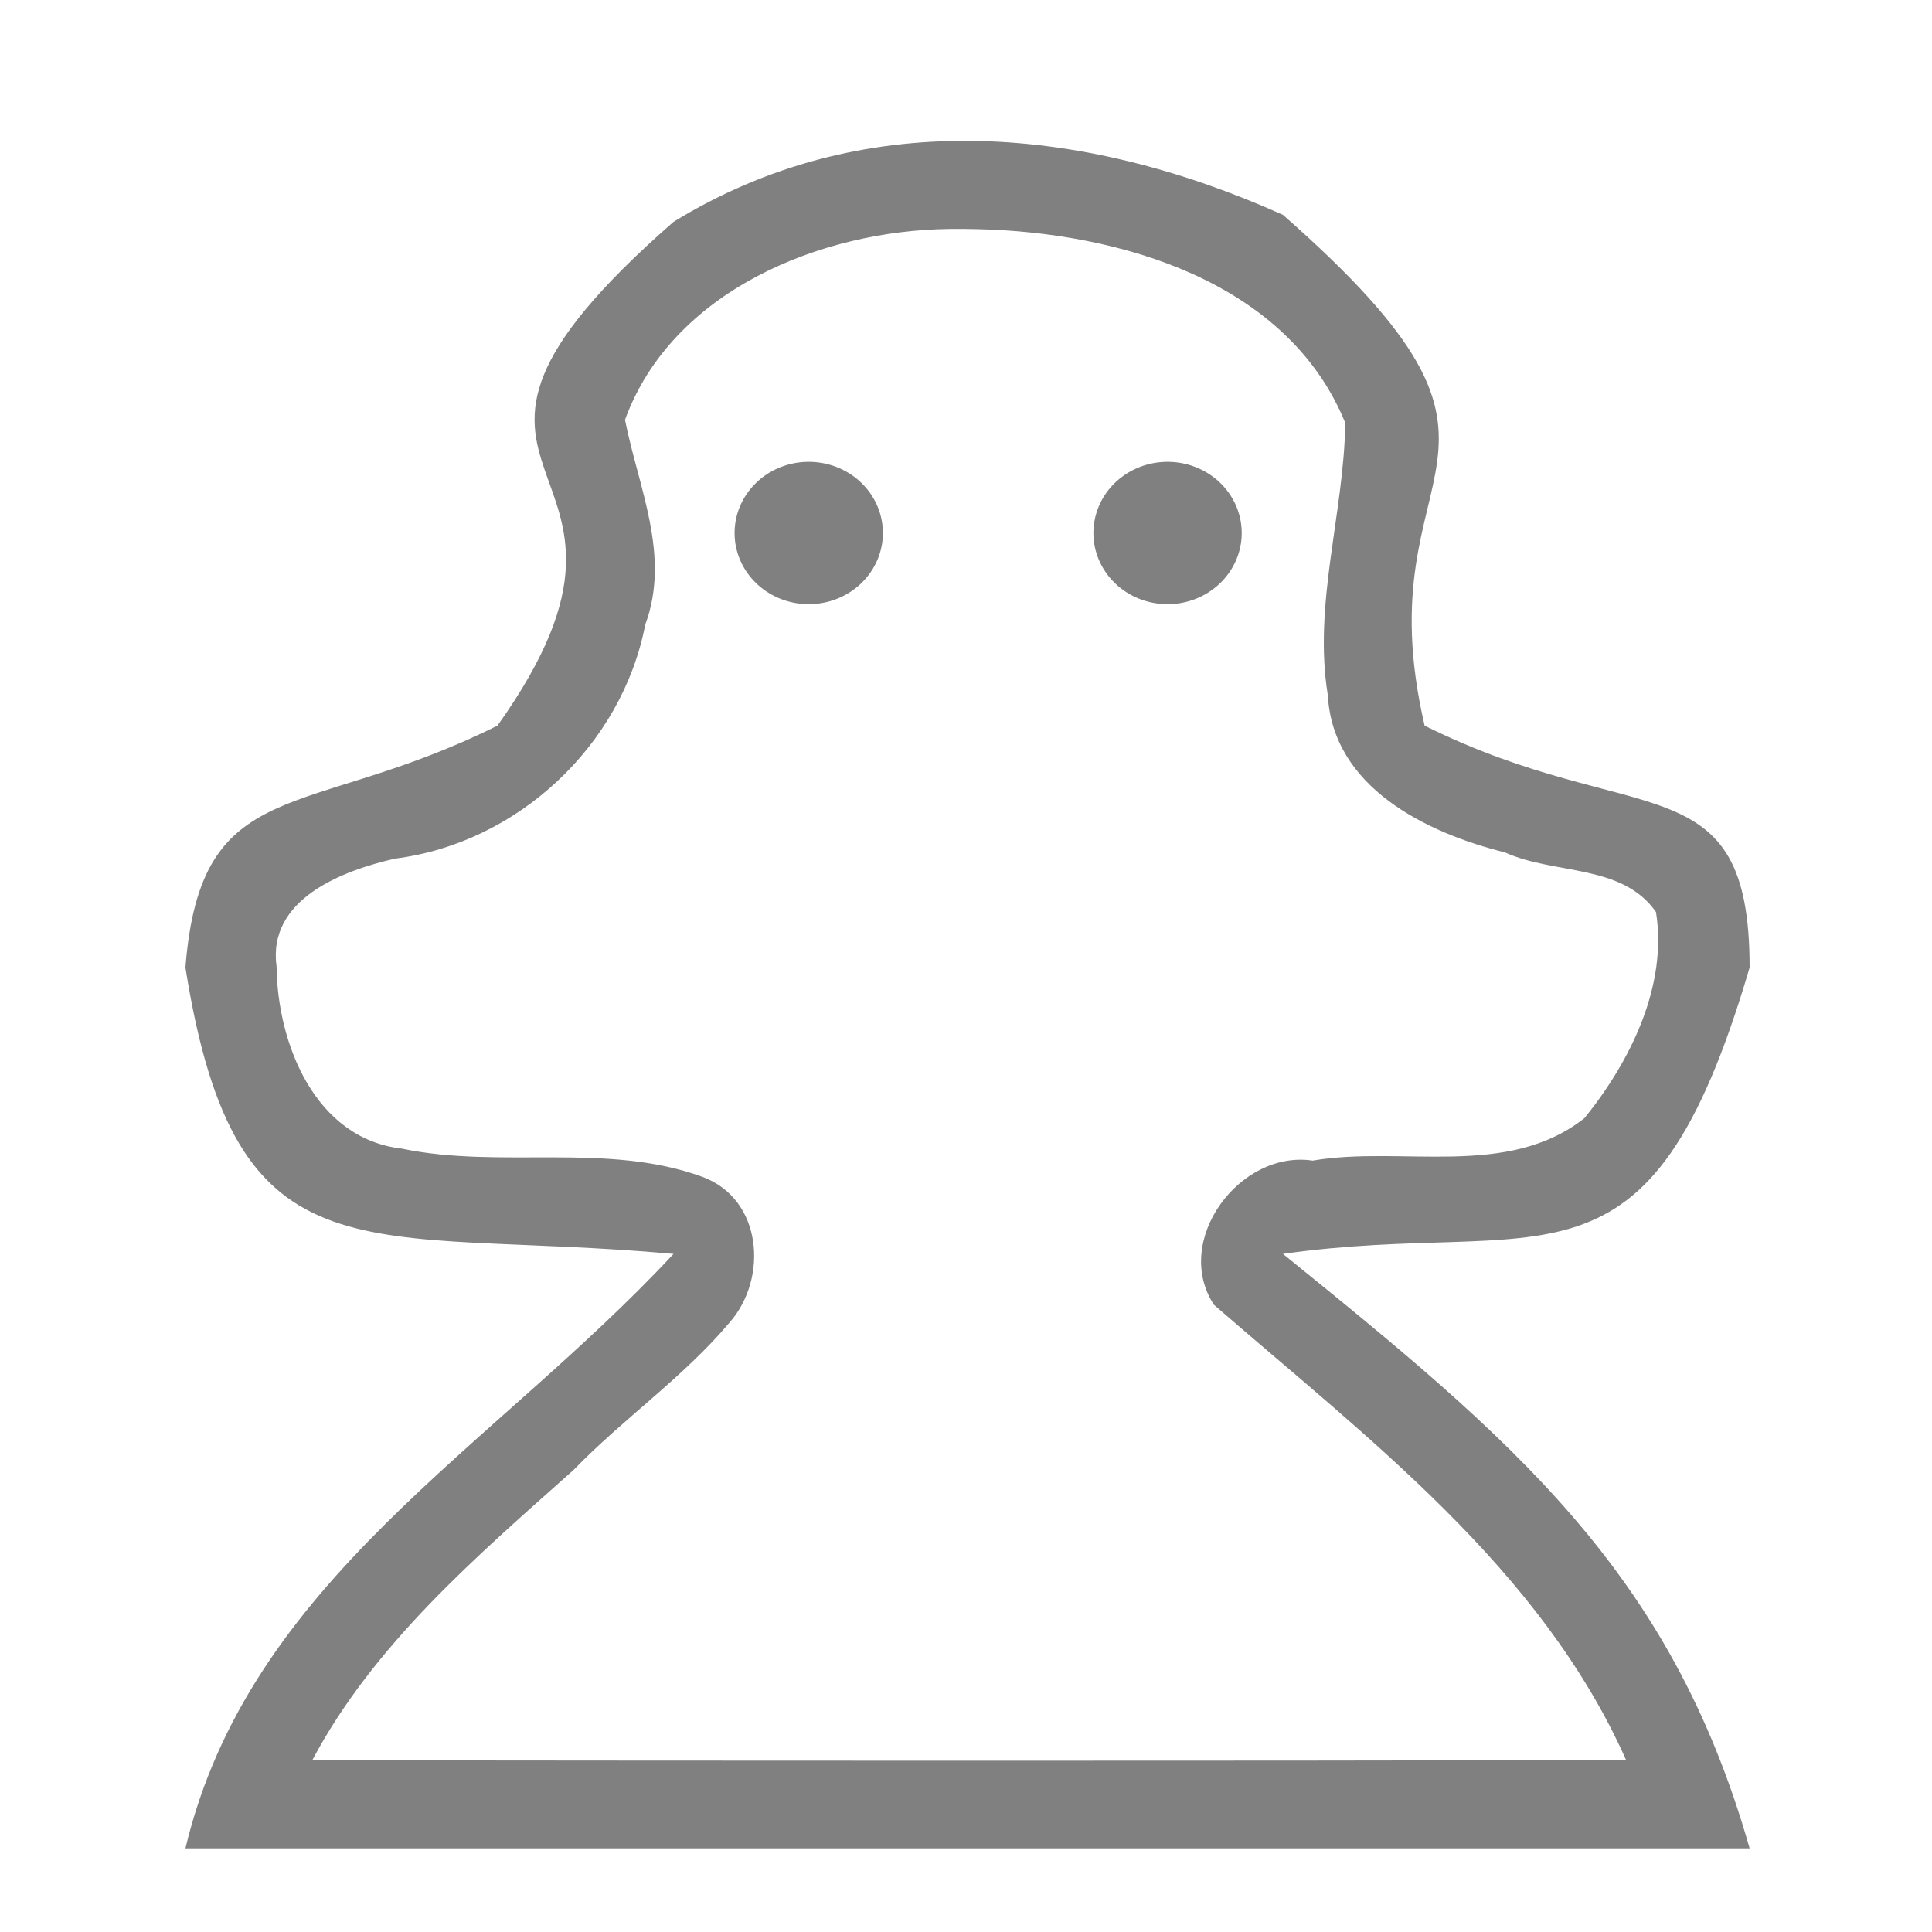 <svg xmlns="http://www.w3.org/2000/svg" height="1e3" width="1e3" version="1.1" viewBox="0 0 264.583 264.583">
 <g transform="translate(0 -32.417)" fill="#808080">
  <path d="m500.45 72.793c-51.96-0.309-103.8 12.039-152.37 41.837-159.69 139.62 12.33 115.3-91 260.37-99.26 49.52-153.31 23.81-161.25 125 26.37 166.64 92.11 133.55 252.25 147.99-93.68 100.78-219.25 168.84-252.25 307.19h808.34c-40.8-143.4-122.23-210.91-241.17-307.19 135.87-19.26 188.71 30.66 241.17-147.99 0-107.44-58.95-70.73-167.95-125-32.97-141.63 74.64-134.16-73.22-263.97-51.79-23.236-107.24-37.908-162.55-38.237zm-2.63 45.487c2.46 0.01 4.91 0.05 7.36 0.13 73.03 1.72 160.09 26.74 190.04 100.15-0.68 46.72-16.68 93.57-9.02 140.72 2.56 47.65 51.03 71.17 91.6 81.26 25.57 11.57 60.5 5.75 77.98 30.77 6.08 38.19-13.26 77.21-36.92 106.49-39.95 31.5-94.14 14.09-140.51 21.98-37.67-5.63-72.59 41.26-51.06 74.46 79.51 69.11 168.95 136.13 213.07 235.37-226.34 0.46-452.68 0.31-679.01 0.09 31.78-59.9 84.74-105.24 134.99-149.98 25.8-26.65 56.91-47.99 80.8-76.4 20-22.86 16.84-63.8-14.22-75.17-49.64-18.07-104.25-3.88-155.37-14.58-44.81-5.18-64.19-54.33-64.61-93.98-4.87-34.85 33.77-49.62 61.29-55.88 63.19-8.02 117.18-58.35 129.24-120.97 13.26-35.73-3.61-70.96-10.48-105.8 24.28-66.56 100.88-97.78 167.47-98.63 2.45-0.02 4.91-0.04 7.36-0.03z" transform="matrix(.265 0 0 .265 0 32.417)"/>
  <path d="m120.91 105.41a10.155 9.746 0 0 1 -10.155 9.746 10.155 9.746 0 0 1 -10.155 -9.746 10.155 9.746 0 0 1 10.155 -9.746 10.155 9.746 0 0 1 10.155 9.746z"/>
  <path d="m170.05 105.41a10.155 9.746 0 0 1 -10.155 9.746 10.155 9.746 0 0 1 -10.155 -9.746 10.155 9.746 0 0 1 10.155 -9.746 10.155 9.746 0 0 1 10.155 9.746z"/>
 </g>
</svg>
